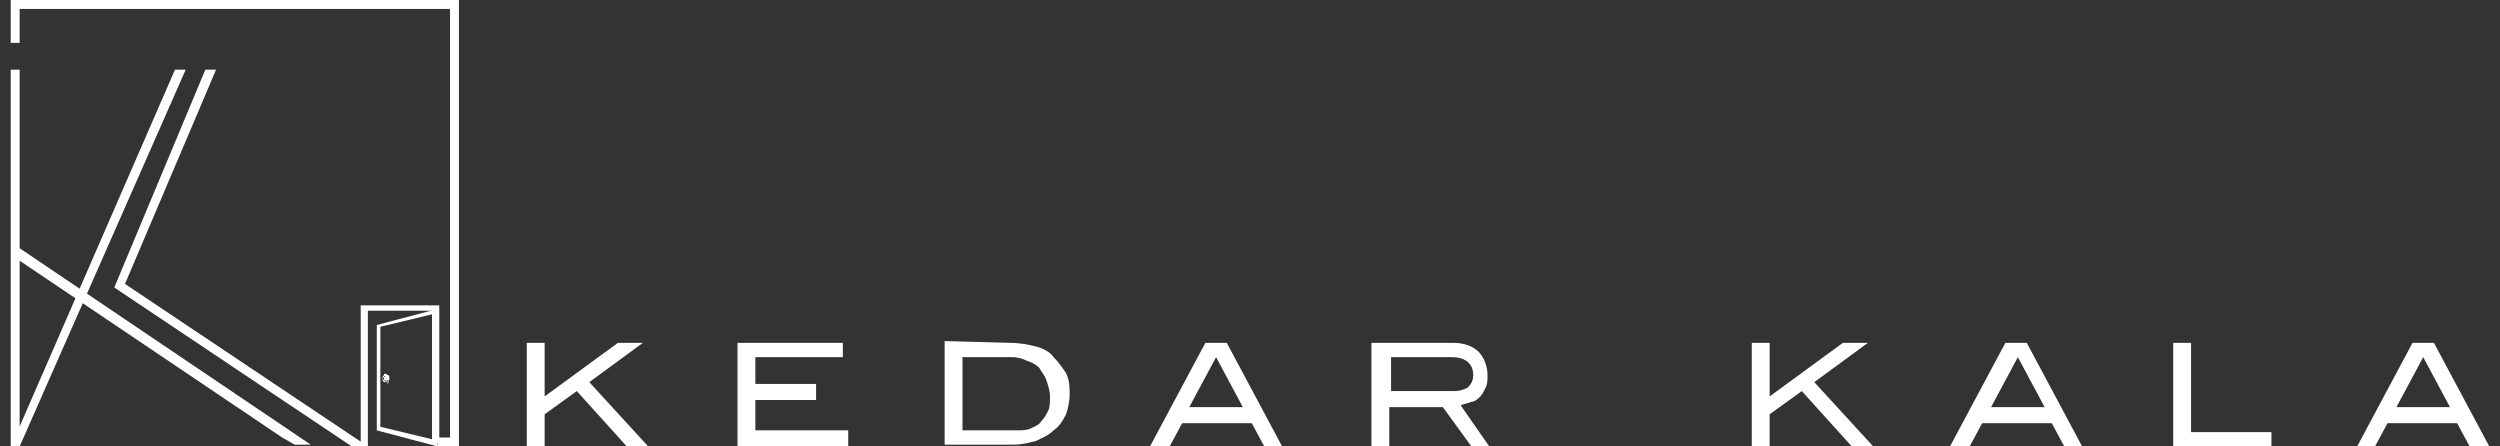 <?xml version="1.0" encoding="utf-8"?>
<!-- Generator: Adobe Illustrator 24.1.0, SVG Export Plug-In . SVG Version: 6.00 Build 0)  -->
<svg version="1.1" id="Layer_1" xmlns="http://www.w3.org/2000/svg" xmlns:xlink="http://www.w3.org/1999/xlink" x="0px" y="0px"
	 viewBox="0 0 140 25" style="enable-background:new 0 0 140 25;" xml:space="preserve">
<rect x="0" y="0" width="140" height="25" fill="#333333" stroke="none"/>
<style type="text/css">
	.st0{fill:#FFFFFF;}
	.st1{opacity:0.5;fill:#FFFFFF;enable-background:new    ;}
</style>
<g>
	<g>
		<g>
			<path class="st0" d="M35.1,25l-2.8-3.1l-1.8,1.3V25h-1v-5.8h1v3l4.1-3H36l-3,2.2l3.3,3.6C36.3,25,35.1,25,35.1,25z"/>
			<path class="st0" d="M41.3,25v-5.8h5.9V20h-4.9v1.5h3.4v0.9h-3.4v1.7h5.2V25H41.3z"/>
			<path class="st0" d="M56.6,19.2c0.5,0,1,0.1,1.4,0.2s0.8,0.3,1,0.6c0.3,0.3,0.5,0.6,0.7,0.9c0.2,0.4,0.2,0.8,0.2,1.2
				c0,0.4-0.1,0.8-0.2,1.1c-0.2,0.4-0.4,0.7-0.7,0.9c-0.3,0.3-0.6,0.4-1,0.6c-0.4,0.1-0.8,0.2-1.2,0.2h-3.9v-5.8L56.6,19.2
				L56.6,19.2z M56.9,24.1c0.3,0,0.6,0,0.8-0.1s0.5-0.2,0.6-0.4c0.2-0.2,0.3-0.4,0.4-0.6c0.1-0.2,0.1-0.5,0.1-0.8s-0.1-0.6-0.2-0.9
				c-0.1-0.3-0.3-0.5-0.4-0.7c-0.2-0.2-0.4-0.3-0.7-0.4C57.3,20.1,57,20,56.7,20h-2.8v4.1H56.9z"/>
			<path class="st0" d="M70.8,25l-0.7-1.3h-3.9L65.5,25h-1.1l3.1-5.8h1.2l3.1,5.8H70.8z M68.1,20l-1.5,2.8h3L68.1,20z"/>
			<path class="st0" d="M82.4,25l-1.6-2.2h-3V25h-1v-5.8h4.6c0.6,0,1.1,0.2,1.4,0.5s0.5,0.8,0.5,1.3c0,0.3,0,0.5-0.1,0.7
				s-0.2,0.4-0.3,0.5c-0.1,0.1-0.3,0.3-0.5,0.3c-0.2,0.1-0.4,0.1-0.6,0.2l1.6,2.3H82.4z M81.4,21.9c0.4,0,0.6-0.1,0.8-0.2
				c0.2-0.2,0.3-0.4,0.3-0.7c0-0.6-0.4-1-1.2-1h-3.4v1.9C77.9,21.9,81.4,21.9,81.4,21.9z"/>
		</g>
		<g>
			<path class="st0" d="M103.7,25l-2.8-3.1l-1.8,1.3V25h-1v-5.8h1v3l4.1-3h1.4l-3,2.2l3.3,3.6C104.9,25,103.7,25,103.7,25z"/>
			<path class="st0" d="M115.6,25l-0.7-1.3H111l-0.7,1.3h-1.1l3.1-5.8h1.2l3.1,5.8H115.6z M113,20l-1.5,2.8h3L113,20z"/>
			<path class="st0" d="M121.7,25v-5.8h1v5h4.5V25H121.7z"/>
			<path class="st0" d="M138.3,25l-0.7-1.3h-3.9L133,25h-1l3.1-5.8h1.2l3.1,5.8H138.3z M135.7,20l-1.5,2.8h3L135.7,20z"/>
		</g>
	</g>
	<g>
		<g>
			<polygon class="st0" points="25.7,25 24.5,25 24.5,24.5 25.2,24.5 25.2,0.5 1.1,0.5 1.1,2.4 0.6,2.4 0.6,0 25.7,0 			"/>
			<g>
				<polygon class="st0" points="24.6,24.8 24.2,24.8 24.2,17.4 20.6,17.4 20.6,25 20.2,25 20.2,17.1 24.6,17.1 				"/>
				<path class="st0" d="M24.5,25l-3.4-0.9v-5.9l3.4-0.9V25z M21.3,23.9l2.9,0.7v-7l-2.9,0.7V23.9z"/>
				<g>
					<path class="st0" d="M21.6,21L21.6,21c0.1,0,0.1,0,0.1,0c0.1,0,0.1,0.1,0.1,0.2s0,0.1-0.1,0.1c0,0,0,0-0.1,0
						C21.7,21.3,21.7,21.1,21.6,21z M21.7,21.3v-0.1C21.7,21.2,21.7,21.2,21.7,21.3z M21.7,21.3v-0.1C21.7,21.2,21.7,21.2,21.7,21.3
						z"/>
					<path class="st0" d="M21.7,21.3c0,0.1-0.1,0.1-0.2,0s-0.1-0.2,0-0.3c0-0.1,0.1-0.1,0.2,0l0.1,0.1
						C21.7,21.2,21.7,21.3,21.7,21.3z M21.6,21.1c0,0-0.1-0.1-0.1,0c-0.1,0.1-0.1,0.2,0,0.3h0.1v-0.1C21.6,21.2,21.6,21.1,21.6,21.1
						z M21.6,21.4l0.1-0.1c0-0.1,0-0.1-0.1-0.2h-0.1l0,0c0,0,0.1,0,0.1,0.1C21.7,21.2,21.7,21.3,21.6,21.4L21.6,21.4
						C21.5,21.4,21.5,21.4,21.6,21.4C21.5,21.4,21.6,21.4,21.6,21.4z"/>
					<path class="st0" d="M21.6,21.4h0.1c0.1-0.1,0.1-0.2,0-0.3c0-0.1-0.1-0.1-0.2,0l0,0c0,0,0.1-0.1,0.2,0s0.1,0.3,0,0.4
						C21.7,21.4,21.7,21.4,21.6,21.4L21.6,21.4z M21.8,21.2c0-0.1,0-0.1-0.1-0.1C21.8,21.1,21.8,21.1,21.8,21.2s0,0.1-0.1,0.2
						C21.8,21.3,21.8,21.2,21.8,21.2z"/>
					<path class="st0" d="M21.4,21.2L21.4,21.2C21.4,21.1,21.5,21.1,21.4,21.2c0.1-0.1,0.1-0.1,0.1-0.1c0,0.1,0,0.2,0,0.2h-0.1
						C21.5,21.3,21.4,21.3,21.4,21.2c0,0.1,0,0.1,0.1,0.1h0.1c0.1-0.1,0.1-0.2,0-0.2S21.5,21.1,21.4,21.2
						C21.4,21.1,21.4,21.2,21.4,21.2z"/>
				</g>
			</g>
		</g>
		<g>
			<polygon class="st0" points="1.1,25 0.7,24.8 9.8,3.9 10.4,3.9 			"/>
			<path class="st0" d="M15.8,24.5L1.1,14.6v9.9V25H0.6V3.9h0.5v10l16.3,11h-0.9L15.8,24.5z"/>
			<polygon class="st0" points="19.7,25 6.4,16.1 11.5,3.9 12.1,3.9 7,15.9 20.6,25 			"/>
		</g>
		<polygon class="st1" points="20.6,24.9 20.6,25 20.2,24.8 20.2,24.7 		"/>
	</g>
</g>
</svg>

